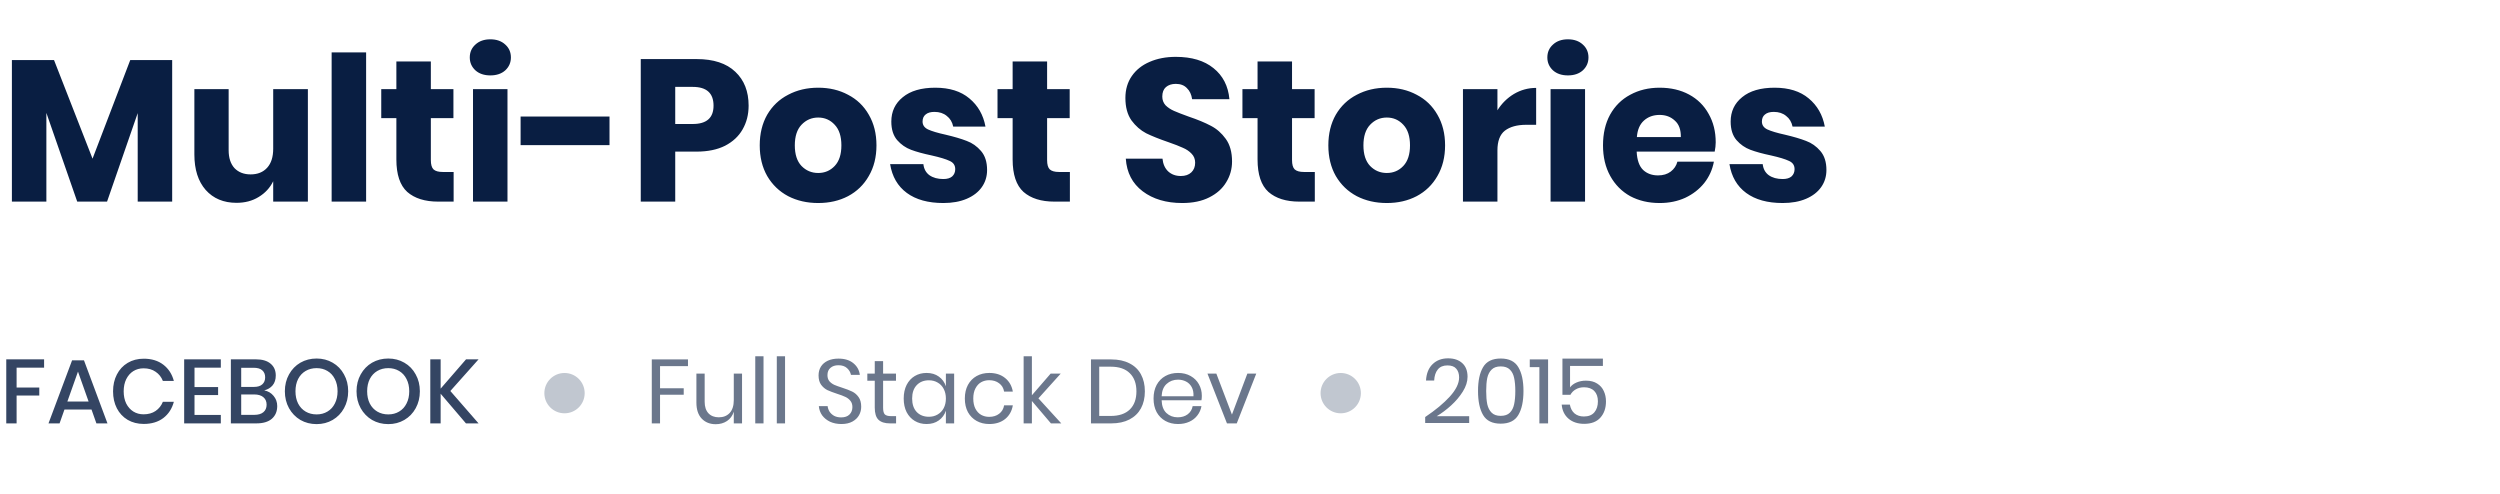 <svg width="496" height="98" viewBox="0 0 496 98" fill="none" xmlns="http://www.w3.org/2000/svg">
<g clip-path="url(#clip0_34_954)">
<path d="M34.16 11.92V40H27.32V22.44L21.24 40H15.32L9.2 22.4V40H2.36V11.92H10.72L18.36 31.48L25.84 11.92H34.16ZM61.083 17.68V40H54.203V35.96C53.563 37.267 52.603 38.307 51.323 39.08C50.07 39.853 48.603 40.24 46.923 40.24C44.363 40.24 42.323 39.387 40.803 37.68C39.31 35.973 38.563 33.627 38.563 30.64V17.68H45.363V29.8C45.363 31.32 45.75 32.507 46.523 33.36C47.323 34.187 48.39 34.6 49.723 34.6C51.11 34.6 52.203 34.16 53.003 33.28C53.803 32.4 54.203 31.147 54.203 29.52V17.68H61.083ZM72.638 10.4V40H65.797V10.4H72.638ZM90 34.12V40H86.92C84.307 40 82.267 39.36 80.8 38.08C79.36 36.773 78.64 34.627 78.64 31.64V23.44H75.64V17.68H78.64V12.2H85.48V17.68H89.96V23.44H85.48V31.76C85.48 32.64 85.653 33.253 86 33.6C86.373 33.947 86.987 34.12 87.84 34.12H90ZM93.204 11.4C93.204 10.36 93.578 9.507 94.324 8.84C95.071 8.147 96.058 7.8 97.284 7.8C98.511 7.8 99.498 8.147 100.244 8.84C100.991 9.507 101.364 10.36 101.364 11.4C101.364 12.413 100.991 13.267 100.244 13.96C99.498 14.627 98.511 14.96 97.284 14.96C96.058 14.96 95.071 14.627 94.324 13.96C93.578 13.267 93.204 12.413 93.204 11.4ZM100.684 17.68V40H93.844V17.68H100.684ZM120.927 23.12V28.8H103.287V23.12H120.927ZM133.966 30.08V40H127.126V11.72H138.206C141.566 11.72 144.126 12.56 145.886 14.24C147.646 15.893 148.526 18.133 148.526 20.96C148.526 22.72 148.126 24.293 147.326 25.68C146.552 27.04 145.392 28.12 143.846 28.92C142.299 29.693 140.419 30.08 138.206 30.08H133.966ZM137.446 24.6C140.192 24.6 141.566 23.387 141.566 20.96C141.566 18.48 140.192 17.24 137.446 17.24H133.966V24.6H137.446ZM162.331 17.4C164.545 17.4 166.518 17.867 168.251 18.8C170.011 19.707 171.385 21.027 172.371 22.76C173.385 24.493 173.891 26.52 173.891 28.84C173.891 31.16 173.385 33.187 172.371 34.92C171.385 36.653 170.011 37.987 168.251 38.92C166.518 39.827 164.545 40.28 162.331 40.28C160.118 40.28 158.131 39.827 156.371 38.92C154.611 37.987 153.225 36.653 152.211 34.92C151.225 33.187 150.731 31.16 150.731 28.84C150.731 26.52 151.225 24.493 152.211 22.76C153.225 21.027 154.611 19.707 156.371 18.8C158.131 17.867 160.118 17.4 162.331 17.4ZM162.331 23.32C161.025 23.32 159.918 23.8 159.011 24.76C158.131 25.693 157.691 27.053 157.691 28.84C157.691 30.627 158.131 31.987 159.011 32.92C159.918 33.853 161.025 34.32 162.331 34.32C163.638 34.32 164.731 33.853 165.611 32.92C166.491 31.987 166.931 30.627 166.931 28.84C166.931 27.053 166.491 25.693 165.611 24.76C164.731 23.8 163.638 23.32 162.331 23.32ZM185.558 17.4C188.385 17.4 190.638 18.107 192.318 19.52C194.025 20.933 195.091 22.8 195.518 25.12H189.118C188.931 24.213 188.505 23.507 187.838 23C187.198 22.467 186.385 22.2 185.398 22.2C184.625 22.2 184.038 22.373 183.638 22.72C183.238 23.04 183.038 23.507 183.038 24.12C183.038 24.813 183.398 25.333 184.118 25.68C184.865 26.027 186.025 26.373 187.598 26.72C189.305 27.12 190.705 27.533 191.798 27.96C192.891 28.36 193.838 29.027 194.638 29.96C195.438 30.893 195.838 32.147 195.838 33.72C195.838 35 195.491 36.133 194.798 37.12C194.105 38.107 193.105 38.88 191.798 39.44C190.491 40 188.945 40.28 187.158 40.28C184.145 40.28 181.731 39.613 179.918 38.28C178.105 36.947 176.998 35.04 176.598 32.56H183.198C183.305 33.52 183.705 34.253 184.398 34.76C185.118 35.267 186.038 35.52 187.158 35.52C187.931 35.52 188.518 35.347 188.918 35C189.318 34.627 189.518 34.147 189.518 33.56C189.518 32.787 189.145 32.24 188.398 31.92C187.678 31.573 186.491 31.213 184.838 30.84C183.185 30.493 181.825 30.12 180.758 29.72C179.691 29.32 178.771 28.68 177.998 27.8C177.225 26.893 176.838 25.667 176.838 24.12C176.838 22.12 177.598 20.507 179.118 19.28C180.638 18.027 182.785 17.4 185.558 17.4ZM212.266 34.12V40H209.186C206.572 40 204.532 39.36 203.066 38.08C201.626 36.773 200.906 34.627 200.906 31.64V23.44H197.906V17.68H200.906V12.2H207.746V17.68H212.226V23.44H207.746V31.76C207.746 32.64 207.919 33.253 208.266 33.6C208.639 33.947 209.252 34.12 210.106 34.12H212.266ZM244.438 32.04C244.438 33.533 244.051 34.907 243.278 36.16C242.531 37.413 241.411 38.413 239.918 39.16C238.451 39.907 236.664 40.28 234.558 40.28C231.384 40.28 228.771 39.507 226.718 37.96C224.664 36.413 223.544 34.253 223.358 31.48H230.638C230.744 32.547 231.118 33.387 231.758 34C232.424 34.613 233.264 34.92 234.278 34.92C235.158 34.92 235.851 34.68 236.358 34.2C236.864 33.72 237.118 33.08 237.118 32.28C237.118 31.56 236.878 30.96 236.398 30.48C235.944 30 235.371 29.613 234.678 29.32C233.984 29 233.024 28.627 231.798 28.2C230.011 27.587 228.544 27 227.398 26.44C226.278 25.853 225.304 25 224.478 23.88C223.678 22.733 223.278 21.253 223.278 19.44C223.278 17.76 223.704 16.307 224.558 15.08C225.411 13.853 226.584 12.92 228.078 12.28C229.598 11.613 231.331 11.28 233.278 11.28C236.424 11.28 238.918 12.027 240.758 13.52C242.624 15.013 243.678 17.067 243.918 19.68H236.518C236.384 18.747 236.038 18.013 235.478 17.48C234.944 16.92 234.211 16.64 233.278 16.64C232.478 16.64 231.824 16.853 231.318 17.28C230.838 17.707 230.598 18.333 230.598 19.16C230.598 19.827 230.811 20.4 231.238 20.88C231.691 21.333 232.251 21.707 232.918 22C233.584 22.293 234.544 22.667 235.798 23.12C237.611 23.733 239.091 24.347 240.238 24.96C241.384 25.547 242.371 26.413 243.198 27.56C244.024 28.707 244.438 30.2 244.438 32.04ZM260.859 34.12V40H257.779C255.166 40 253.126 39.36 251.659 38.08C250.219 36.773 249.499 34.627 249.499 31.64V23.44H246.499V17.68H249.499V12.2H256.339V17.68H260.819V23.44H256.339V31.76C256.339 32.64 256.513 33.253 256.859 33.6C257.233 33.947 257.846 34.12 258.699 34.12H260.859ZM275.144 17.4C277.357 17.4 279.33 17.867 281.064 18.8C282.824 19.707 284.197 21.027 285.184 22.76C286.197 24.493 286.704 26.52 286.704 28.84C286.704 31.16 286.197 33.187 285.184 34.92C284.197 36.653 282.824 37.987 281.064 38.92C279.33 39.827 277.357 40.28 275.144 40.28C272.93 40.28 270.944 39.827 269.184 38.92C267.424 37.987 266.037 36.653 265.024 34.92C264.037 33.187 263.544 31.16 263.544 28.84C263.544 26.52 264.037 24.493 265.024 22.76C266.037 21.027 267.424 19.707 269.184 18.8C270.944 17.867 272.93 17.4 275.144 17.4ZM275.144 23.32C273.837 23.32 272.73 23.8 271.824 24.76C270.944 25.693 270.504 27.053 270.504 28.84C270.504 30.627 270.944 31.987 271.824 32.92C272.73 33.853 273.837 34.32 275.144 34.32C276.45 34.32 277.544 33.853 278.424 32.92C279.304 31.987 279.744 30.627 279.744 28.84C279.744 27.053 279.304 25.693 278.424 24.76C277.544 23.8 276.45 23.32 275.144 23.32ZM297.091 21.88C297.944 20.52 299.037 19.44 300.371 18.64C301.731 17.84 303.197 17.44 304.771 17.44V24.76H302.811C300.997 24.76 299.584 25.147 298.571 25.92C297.584 26.693 297.091 28 297.091 29.84V40H290.251V17.68H297.091V21.88ZM306.993 11.4C306.993 10.36 307.367 9.507 308.113 8.84C308.86 8.147 309.847 7.8 311.073 7.8C312.3 7.8 313.287 8.147 314.033 8.84C314.78 9.507 315.153 10.36 315.153 11.4C315.153 12.413 314.78 13.267 314.033 13.96C313.287 14.627 312.3 14.96 311.073 14.96C309.847 14.96 308.86 14.627 308.113 13.96C307.367 13.267 306.993 12.413 306.993 11.4ZM314.473 17.68V40H307.633V17.68H314.473ZM340.396 28.24C340.396 28.8 340.329 29.413 340.196 30.08H324.716C324.796 31.76 325.223 32.973 325.996 33.72C326.769 34.44 327.756 34.8 328.956 34.8C329.969 34.8 330.809 34.547 331.476 34.04C332.143 33.533 332.583 32.88 332.796 32.08H340.036C339.743 33.653 339.103 35.067 338.116 36.32C337.129 37.547 335.876 38.52 334.356 39.24C332.836 39.933 331.143 40.28 329.276 40.28C327.089 40.28 325.143 39.827 323.436 38.92C321.756 37.987 320.436 36.653 319.476 34.92C318.516 33.187 318.036 31.16 318.036 28.84C318.036 26.493 318.503 24.467 319.436 22.76C320.396 21.027 321.729 19.707 323.436 18.8C325.143 17.867 327.089 17.4 329.276 17.4C331.489 17.4 333.436 17.853 335.116 18.76C336.796 19.667 338.089 20.947 338.996 22.6C339.929 24.227 340.396 26.107 340.396 28.24ZM333.476 27.2C333.503 25.733 333.103 24.64 332.276 23.92C331.476 23.173 330.476 22.8 329.276 22.8C328.023 22.8 326.983 23.173 326.156 23.92C325.329 24.667 324.863 25.76 324.756 27.2H333.476ZM352.082 17.4C354.908 17.4 357.162 18.107 358.842 19.52C360.548 20.933 361.615 22.8 362.042 25.12H355.642C355.455 24.213 355.028 23.507 354.362 23C353.722 22.467 352.908 22.2 351.922 22.2C351.148 22.2 350.562 22.373 350.162 22.72C349.762 23.04 349.562 23.507 349.562 24.12C349.562 24.813 349.922 25.333 350.642 25.68C351.388 26.027 352.548 26.373 354.122 26.72C355.828 27.12 357.228 27.533 358.322 27.96C359.415 28.36 360.362 29.027 361.162 29.96C361.962 30.893 362.362 32.147 362.362 33.72C362.362 35 362.015 36.133 361.322 37.12C360.628 38.107 359.628 38.88 358.322 39.44C357.015 40 355.468 40.28 353.682 40.28C350.668 40.28 348.255 39.613 346.442 38.28C344.628 36.947 343.522 35.04 343.122 32.56H349.722C349.828 33.52 350.228 34.253 350.922 34.76C351.642 35.267 352.562 35.52 353.682 35.52C354.455 35.52 355.042 35.347 355.442 35C355.842 34.627 356.042 34.147 356.042 33.56C356.042 32.787 355.668 32.24 354.922 31.92C354.202 31.573 353.015 31.213 351.362 30.84C349.708 30.493 348.348 30.12 347.282 29.72C346.215 29.32 345.295 28.68 344.522 27.8C343.748 26.893 343.362 25.667 343.362 24.12C343.362 22.12 344.122 20.507 345.642 19.28C347.162 18.027 349.308 17.4 352.082 17.4Z" fill="#091E42"/>
<g clip-path="url(#clip1_34_954)">
<path d="M8.748 71.292V72.948H3.294V76.89H7.794V78.474H3.294V84H1.242V71.292H8.748ZM18.154 81.246H12.79L11.818 84H9.622L14.302 71.49H16.66L21.322 84H19.126L18.154 81.246ZM17.578 79.662L15.472 73.722L13.366 79.662H17.578ZM28.515 71.166C30.076 71.166 31.372 71.562 32.404 72.354C33.435 73.146 34.132 74.22 34.492 75.576H32.313C32.014 74.808 31.534 74.202 30.873 73.758C30.226 73.302 29.427 73.074 28.48 73.074C27.724 73.074 27.046 73.26 26.445 73.632C25.858 74.004 25.39 74.538 25.041 75.234C24.706 75.918 24.538 76.722 24.538 77.646C24.538 78.558 24.706 79.362 25.041 80.058C25.39 80.742 25.858 81.27 26.445 81.642C27.046 82.014 27.724 82.2 28.48 82.2C29.427 82.2 30.226 81.978 30.873 81.534C31.534 81.078 32.014 80.472 32.313 79.716H34.492C34.132 81.072 33.435 82.146 32.404 82.938C31.372 83.718 30.076 84.108 28.515 84.108C27.316 84.108 26.253 83.838 25.329 83.298C24.405 82.746 23.692 81.984 23.188 81.012C22.683 80.028 22.431 78.906 22.431 77.646C22.431 76.386 22.683 75.27 23.188 74.298C23.692 73.314 24.405 72.546 25.329 71.994C26.253 71.442 27.316 71.166 28.515 71.166ZM38.591 72.948V76.8H43.271V78.384H38.591V82.326H43.811V84H36.539V71.292H43.811V72.948H38.591ZM52.426 77.448C53.194 77.604 53.812 77.97 54.281 78.546C54.761 79.122 55.001 79.794 55.001 80.562C55.001 81.618 54.647 82.458 53.938 83.082C53.23 83.694 52.205 84 50.861 84H45.803V71.292H50.77C52.042 71.292 53.014 71.58 53.687 72.156C54.37 72.72 54.712 73.5 54.712 74.496C54.712 75.3 54.502 75.954 54.083 76.458C53.663 76.95 53.111 77.28 52.426 77.448ZM47.855 76.764H50.392C51.112 76.764 51.658 76.596 52.031 76.26C52.414 75.924 52.606 75.456 52.606 74.856C52.606 74.268 52.414 73.806 52.031 73.47C51.658 73.134 51.089 72.966 50.321 72.966H47.855V76.764ZM50.447 82.308C51.227 82.308 51.827 82.134 52.246 81.786C52.678 81.426 52.895 80.928 52.895 80.292C52.895 79.656 52.678 79.158 52.246 78.798C51.815 78.438 51.209 78.258 50.428 78.258H47.855V82.308H50.447ZM62.816 71.13C63.992 71.13 65.053 71.406 66.001 71.958C66.962 72.51 67.712 73.284 68.251 74.28C68.803 75.264 69.079 76.38 69.079 77.628C69.079 78.876 68.803 79.998 68.251 80.994C67.712 81.978 66.962 82.752 66.001 83.316C65.053 83.868 63.992 84.144 62.816 84.144C61.627 84.144 60.553 83.868 59.593 83.316C58.645 82.752 57.895 81.978 57.343 80.994C56.791 79.998 56.516 78.876 56.516 77.628C56.516 76.38 56.791 75.264 57.343 74.28C57.895 73.284 58.645 72.51 59.593 71.958C60.553 71.406 61.627 71.13 62.816 71.13ZM62.816 73.038C61.999 73.038 61.273 73.224 60.638 73.596C60.002 73.968 59.504 74.502 59.144 75.198C58.795 75.894 58.621 76.704 58.621 77.628C58.621 78.552 58.795 79.362 59.144 80.058C59.504 80.754 60.002 81.288 60.638 81.66C61.273 82.032 61.999 82.218 62.816 82.218C63.62 82.218 64.334 82.032 64.957 81.66C65.594 81.288 66.085 80.754 66.433 80.058C66.793 79.362 66.974 78.552 66.974 77.628C66.974 76.704 66.793 75.894 66.433 75.198C66.085 74.502 65.594 73.968 64.957 73.596C64.334 73.224 63.62 73.038 62.816 73.038ZM77.036 71.13C78.212 71.13 79.274 71.406 80.222 71.958C81.182 72.51 81.932 73.284 82.472 74.28C83.024 75.264 83.3 76.38 83.3 77.628C83.3 78.876 83.024 79.998 82.472 80.994C81.932 81.978 81.182 82.752 80.222 83.316C79.274 83.868 78.212 84.144 77.036 84.144C75.848 84.144 74.774 83.868 73.814 83.316C72.866 82.752 72.116 81.978 71.564 80.994C71.012 79.998 70.736 78.876 70.736 77.628C70.736 76.38 71.012 75.264 71.564 74.28C72.116 73.284 72.866 72.51 73.814 71.958C74.774 71.406 75.848 71.13 77.036 71.13ZM77.036 73.038C76.22 73.038 75.494 73.224 74.858 73.596C74.222 73.968 73.724 74.502 73.364 75.198C73.016 75.894 72.842 76.704 72.842 77.628C72.842 78.552 73.016 79.362 73.364 80.058C73.724 80.754 74.222 81.288 74.858 81.66C75.494 82.032 76.22 82.218 77.036 82.218C77.84 82.218 78.554 82.032 79.178 81.66C79.814 81.288 80.306 80.754 80.654 80.058C81.014 79.362 81.194 78.552 81.194 77.628C81.194 76.704 81.014 75.894 80.654 75.198C80.306 74.502 79.814 73.968 79.178 73.596C78.554 73.224 77.84 73.038 77.036 73.038ZM89.349 77.574L94.947 84H92.445L87.423 78.114V84H85.371V71.292H87.423V77.106L92.463 71.292H94.947L89.349 77.574Z" fill="#344563"/>
<circle cx="112" cy="78" r="4" fill="#C1C7D0"/>
<path d="M136.496 71.31V72.642H130.952V77.034H135.65V78.312H130.952V84H129.314V71.31H136.496ZM147.221 74.118V84H145.583V81.678C145.331 82.482 144.881 83.1 144.233 83.532C143.597 83.952 142.853 84.162 142.001 84.162C140.861 84.162 139.937 83.796 139.229 83.064C138.521 82.32 138.167 81.258 138.167 79.878V74.118H139.805V79.716C139.805 80.7 140.057 81.462 140.561 82.002C141.065 82.53 141.749 82.794 142.613 82.794C143.513 82.794 144.233 82.506 144.773 81.93C145.313 81.342 145.583 80.49 145.583 79.374V74.118H147.221ZM151.483 70.68V84H149.845V70.68H151.483ZM155.755 70.68V84H154.117V70.68H155.755ZM170.863 80.706C170.863 81.306 170.719 81.864 170.431 82.38C170.143 82.896 169.705 83.316 169.117 83.64C168.529 83.964 167.803 84.126 166.939 84.126C166.099 84.126 165.349 83.976 164.689 83.676C164.041 83.364 163.519 82.944 163.123 82.416C162.739 81.876 162.517 81.264 162.457 80.58H164.203C164.239 80.94 164.359 81.294 164.563 81.642C164.779 81.978 165.079 82.26 165.463 82.488C165.859 82.704 166.333 82.812 166.885 82.812C167.605 82.812 168.157 82.62 168.541 82.236C168.925 81.852 169.117 81.36 169.117 80.76C169.117 80.244 168.979 79.824 168.703 79.5C168.439 79.176 168.109 78.924 167.713 78.744C167.317 78.552 166.777 78.348 166.093 78.132C165.289 77.868 164.641 77.622 164.149 77.394C163.669 77.154 163.255 76.8 162.907 76.332C162.571 75.864 162.403 75.246 162.403 74.478C162.403 73.818 162.559 73.236 162.871 72.732C163.195 72.228 163.651 71.838 164.239 71.562C164.839 71.286 165.541 71.148 166.345 71.148C167.593 71.148 168.583 71.454 169.315 72.066C170.047 72.666 170.473 73.434 170.593 74.37H168.829C168.733 73.866 168.475 73.422 168.055 73.038C167.635 72.654 167.065 72.462 166.345 72.462C165.685 72.462 165.157 72.636 164.761 72.984C164.365 73.32 164.167 73.8 164.167 74.424C164.167 74.916 164.293 75.318 164.545 75.63C164.809 75.93 165.133 76.17 165.517 76.35C165.901 76.518 166.429 76.71 167.101 76.926C167.917 77.19 168.571 77.442 169.063 77.682C169.567 77.922 169.993 78.288 170.341 78.78C170.689 79.26 170.863 79.902 170.863 80.706ZM177.782 82.56V84H176.558C175.55 84 174.794 83.76 174.29 83.28C173.798 82.8 173.552 81.996 173.552 80.868V75.54H172.076V74.118H173.552V71.652H175.208V74.118H177.764V75.54H175.208V80.904C175.208 81.54 175.322 81.978 175.55 82.218C175.79 82.446 176.198 82.56 176.774 82.56H177.782ZM183.831 73.992C184.791 73.992 185.601 74.232 186.261 74.712C186.933 75.192 187.401 75.834 187.665 76.638V74.118H189.303V84H187.665V81.48C187.401 82.284 186.933 82.926 186.261 83.406C185.601 83.886 184.791 84.126 183.831 84.126C182.955 84.126 182.175 83.922 181.491 83.514C180.807 83.106 180.267 82.524 179.871 81.768C179.487 81 179.295 80.1 179.295 79.068C179.295 78.036 179.487 77.136 179.871 76.368C180.267 75.6 180.807 75.012 181.491 74.604C182.175 74.196 182.955 73.992 183.831 73.992ZM184.299 75.45C183.291 75.45 182.481 75.774 181.869 76.422C181.269 77.058 180.969 77.94 180.969 79.068C180.969 80.196 181.269 81.084 181.869 81.732C182.481 82.368 183.291 82.686 184.299 82.686C184.947 82.686 185.523 82.536 186.027 82.236C186.543 81.936 186.945 81.516 187.233 80.976C187.521 80.424 187.665 79.788 187.665 79.068C187.665 78.348 187.521 77.712 187.233 77.16C186.945 76.608 186.543 76.188 186.027 75.9C185.523 75.6 184.947 75.45 184.299 75.45ZM196.284 73.992C197.544 73.992 198.588 74.328 199.416 75C200.244 75.672 200.754 76.572 200.946 77.7H199.218C199.098 76.992 198.768 76.44 198.228 76.044C197.7 75.636 197.04 75.432 196.248 75.432C195.672 75.432 195.144 75.564 194.664 75.828C194.196 76.092 193.818 76.5 193.53 77.052C193.242 77.592 193.098 78.264 193.098 79.068C193.098 79.872 193.242 80.55 193.53 81.102C193.818 81.642 194.196 82.044 194.664 82.308C195.144 82.572 195.672 82.704 196.248 82.704C197.04 82.704 197.7 82.5 198.228 82.092C198.768 81.684 199.098 81.126 199.218 80.418H200.946C200.754 81.558 200.244 82.464 199.416 83.136C198.588 83.796 197.544 84.126 196.284 84.126C195.336 84.126 194.496 83.922 193.764 83.514C193.032 83.106 192.456 82.524 192.036 81.768C191.628 81 191.424 80.1 191.424 79.068C191.424 78.036 191.628 77.136 192.036 76.368C192.456 75.6 193.032 75.012 193.764 74.604C194.496 74.196 195.336 73.992 196.284 73.992ZM208.507 84L204.727 79.554V84H203.089V70.68H204.727V78.42L208.453 74.118H210.451L206.023 79.032L210.559 84H208.507ZM227.141 77.646C227.141 78.93 226.883 80.052 226.367 81.012C225.851 81.96 225.089 82.698 224.081 83.226C223.085 83.742 221.885 84 220.481 84H216.449V71.31H220.481C221.885 71.31 223.085 71.568 224.081 72.084C225.089 72.588 225.851 73.32 226.367 74.28C226.883 75.228 227.141 76.35 227.141 77.646ZM220.355 82.524C222.011 82.524 223.277 82.098 224.153 81.246C225.029 80.394 225.467 79.194 225.467 77.646C225.467 76.098 225.029 74.898 224.153 74.046C223.289 73.182 222.023 72.75 220.355 72.75H218.087V82.524H220.355ZM238.441 78.51C238.441 78.858 238.417 79.158 238.369 79.41H230.467C230.503 80.538 230.821 81.384 231.421 81.948C232.033 82.512 232.777 82.794 233.653 82.794C234.445 82.794 235.105 82.596 235.633 82.2C236.173 81.792 236.503 81.252 236.623 80.58H238.369C238.249 81.264 237.979 81.876 237.559 82.416C237.151 82.956 236.617 83.376 235.957 83.676C235.297 83.976 234.553 84.126 233.725 84.126C232.777 84.126 231.937 83.922 231.205 83.514C230.473 83.106 229.897 82.524 229.477 81.768C229.069 81 228.865 80.1 228.865 79.068C228.865 78.036 229.069 77.136 229.477 76.368C229.897 75.6 230.473 75.012 231.205 74.604C231.937 74.196 232.777 73.992 233.725 73.992C234.685 73.992 235.519 74.196 236.227 74.604C236.947 75.012 237.493 75.558 237.865 76.242C238.249 76.926 238.441 77.682 238.441 78.51ZM236.785 78.618C236.821 77.886 236.701 77.274 236.425 76.782C236.149 76.29 235.771 75.924 235.291 75.684C234.811 75.444 234.289 75.324 233.725 75.324C232.825 75.324 232.069 75.606 231.457 76.17C230.845 76.722 230.515 77.538 230.467 78.618H236.785ZM244.418 82.254L247.478 74.118H249.242L245.372 84H243.428L239.558 74.118H241.322L244.418 82.254Z" fill="#6B778C"/>
<circle cx="266" cy="78" r="4" fill="#C1C7D0"/>
<path d="M282.756 82.74C284.796 81.372 286.428 80.016 287.652 78.672C288.876 77.316 289.488 76.056 289.488 74.892C289.488 74.172 289.302 73.596 288.93 73.164C288.57 72.72 287.982 72.498 287.166 72.498C286.326 72.498 285.69 72.768 285.258 73.308C284.826 73.836 284.586 74.568 284.538 75.504H282.918C283.002 74.088 283.44 73.002 284.232 72.246C285.024 71.478 286.044 71.094 287.292 71.094C288.48 71.094 289.422 71.412 290.118 72.048C290.814 72.684 291.162 73.584 291.162 74.748C291.162 75.708 290.85 76.686 290.226 77.682C289.614 78.666 288.84 79.584 287.904 80.436C286.98 81.276 286.026 81.99 285.042 82.578H291.486V83.928H282.756V82.74ZM293.239 77.574C293.239 79.614 293.575 81.204 294.247 82.344C294.919 83.484 296.083 84.054 297.739 84.054C299.395 84.054 300.559 83.484 301.231 82.344C301.915 81.204 302.257 79.614 302.257 77.574C302.257 75.558 301.915 73.98 301.231 72.84C300.559 71.7 299.395 71.13 297.739 71.13C296.083 71.13 294.919 71.7 294.247 72.84C293.575 73.968 293.239 75.546 293.239 77.574ZM300.637 77.574C300.637 78.618 300.559 79.494 300.403 80.202C300.259 80.898 299.977 81.456 299.557 81.876C299.137 82.296 298.531 82.506 297.739 82.506C296.959 82.506 296.359 82.296 295.939 81.876C295.519 81.456 295.231 80.898 295.075 80.202C294.931 79.494 294.859 78.618 294.859 77.574C294.859 76.542 294.931 75.678 295.075 74.982C295.231 74.286 295.519 73.734 295.939 73.326C296.359 72.906 296.959 72.696 297.739 72.696C298.531 72.696 299.137 72.906 299.557 73.326C299.977 73.734 300.259 74.286 300.403 74.982C300.559 75.678 300.637 76.542 300.637 77.574ZM303.504 72.84V71.31H307.14V84H305.412V72.84H303.504ZM318.014 72.606H311.498V76.854C311.798 76.446 312.23 76.122 312.794 75.882C313.358 75.642 313.976 75.522 314.648 75.522C315.548 75.522 316.292 75.714 316.88 76.098C317.48 76.47 317.918 76.968 318.194 77.592C318.482 78.204 318.626 78.888 318.626 79.644C318.626 80.952 318.26 82.02 317.527 82.848C316.796 83.676 315.722 84.09 314.306 84.09C313.034 84.09 311.996 83.748 311.192 83.064C310.388 82.368 309.938 81.438 309.842 80.274H311.462C311.594 81.018 311.9 81.6 312.38 82.02C312.872 82.428 313.49 82.632 314.234 82.632C315.158 82.632 315.854 82.356 316.322 81.804C316.79 81.252 317.024 80.526 317.024 79.626C317.024 78.75 316.784 78.066 316.304 77.574C315.824 77.082 315.146 76.836 314.27 76.836C313.646 76.836 313.1 76.974 312.632 77.25C312.164 77.514 311.81 77.874 311.57 78.33H309.986V71.148H318.014V72.606Z" fill="#6B778C"/>
</g>
</g>
<defs>
<clipPath id="clip0_34_954">
<rect width="496" height="98" fill="white"/>
</clipPath>
<clipPath id="clip1_34_954">
<rect width="320" height="40" fill="white" transform="translate(0 58)"/>
</clipPath>
</defs>
</svg>
